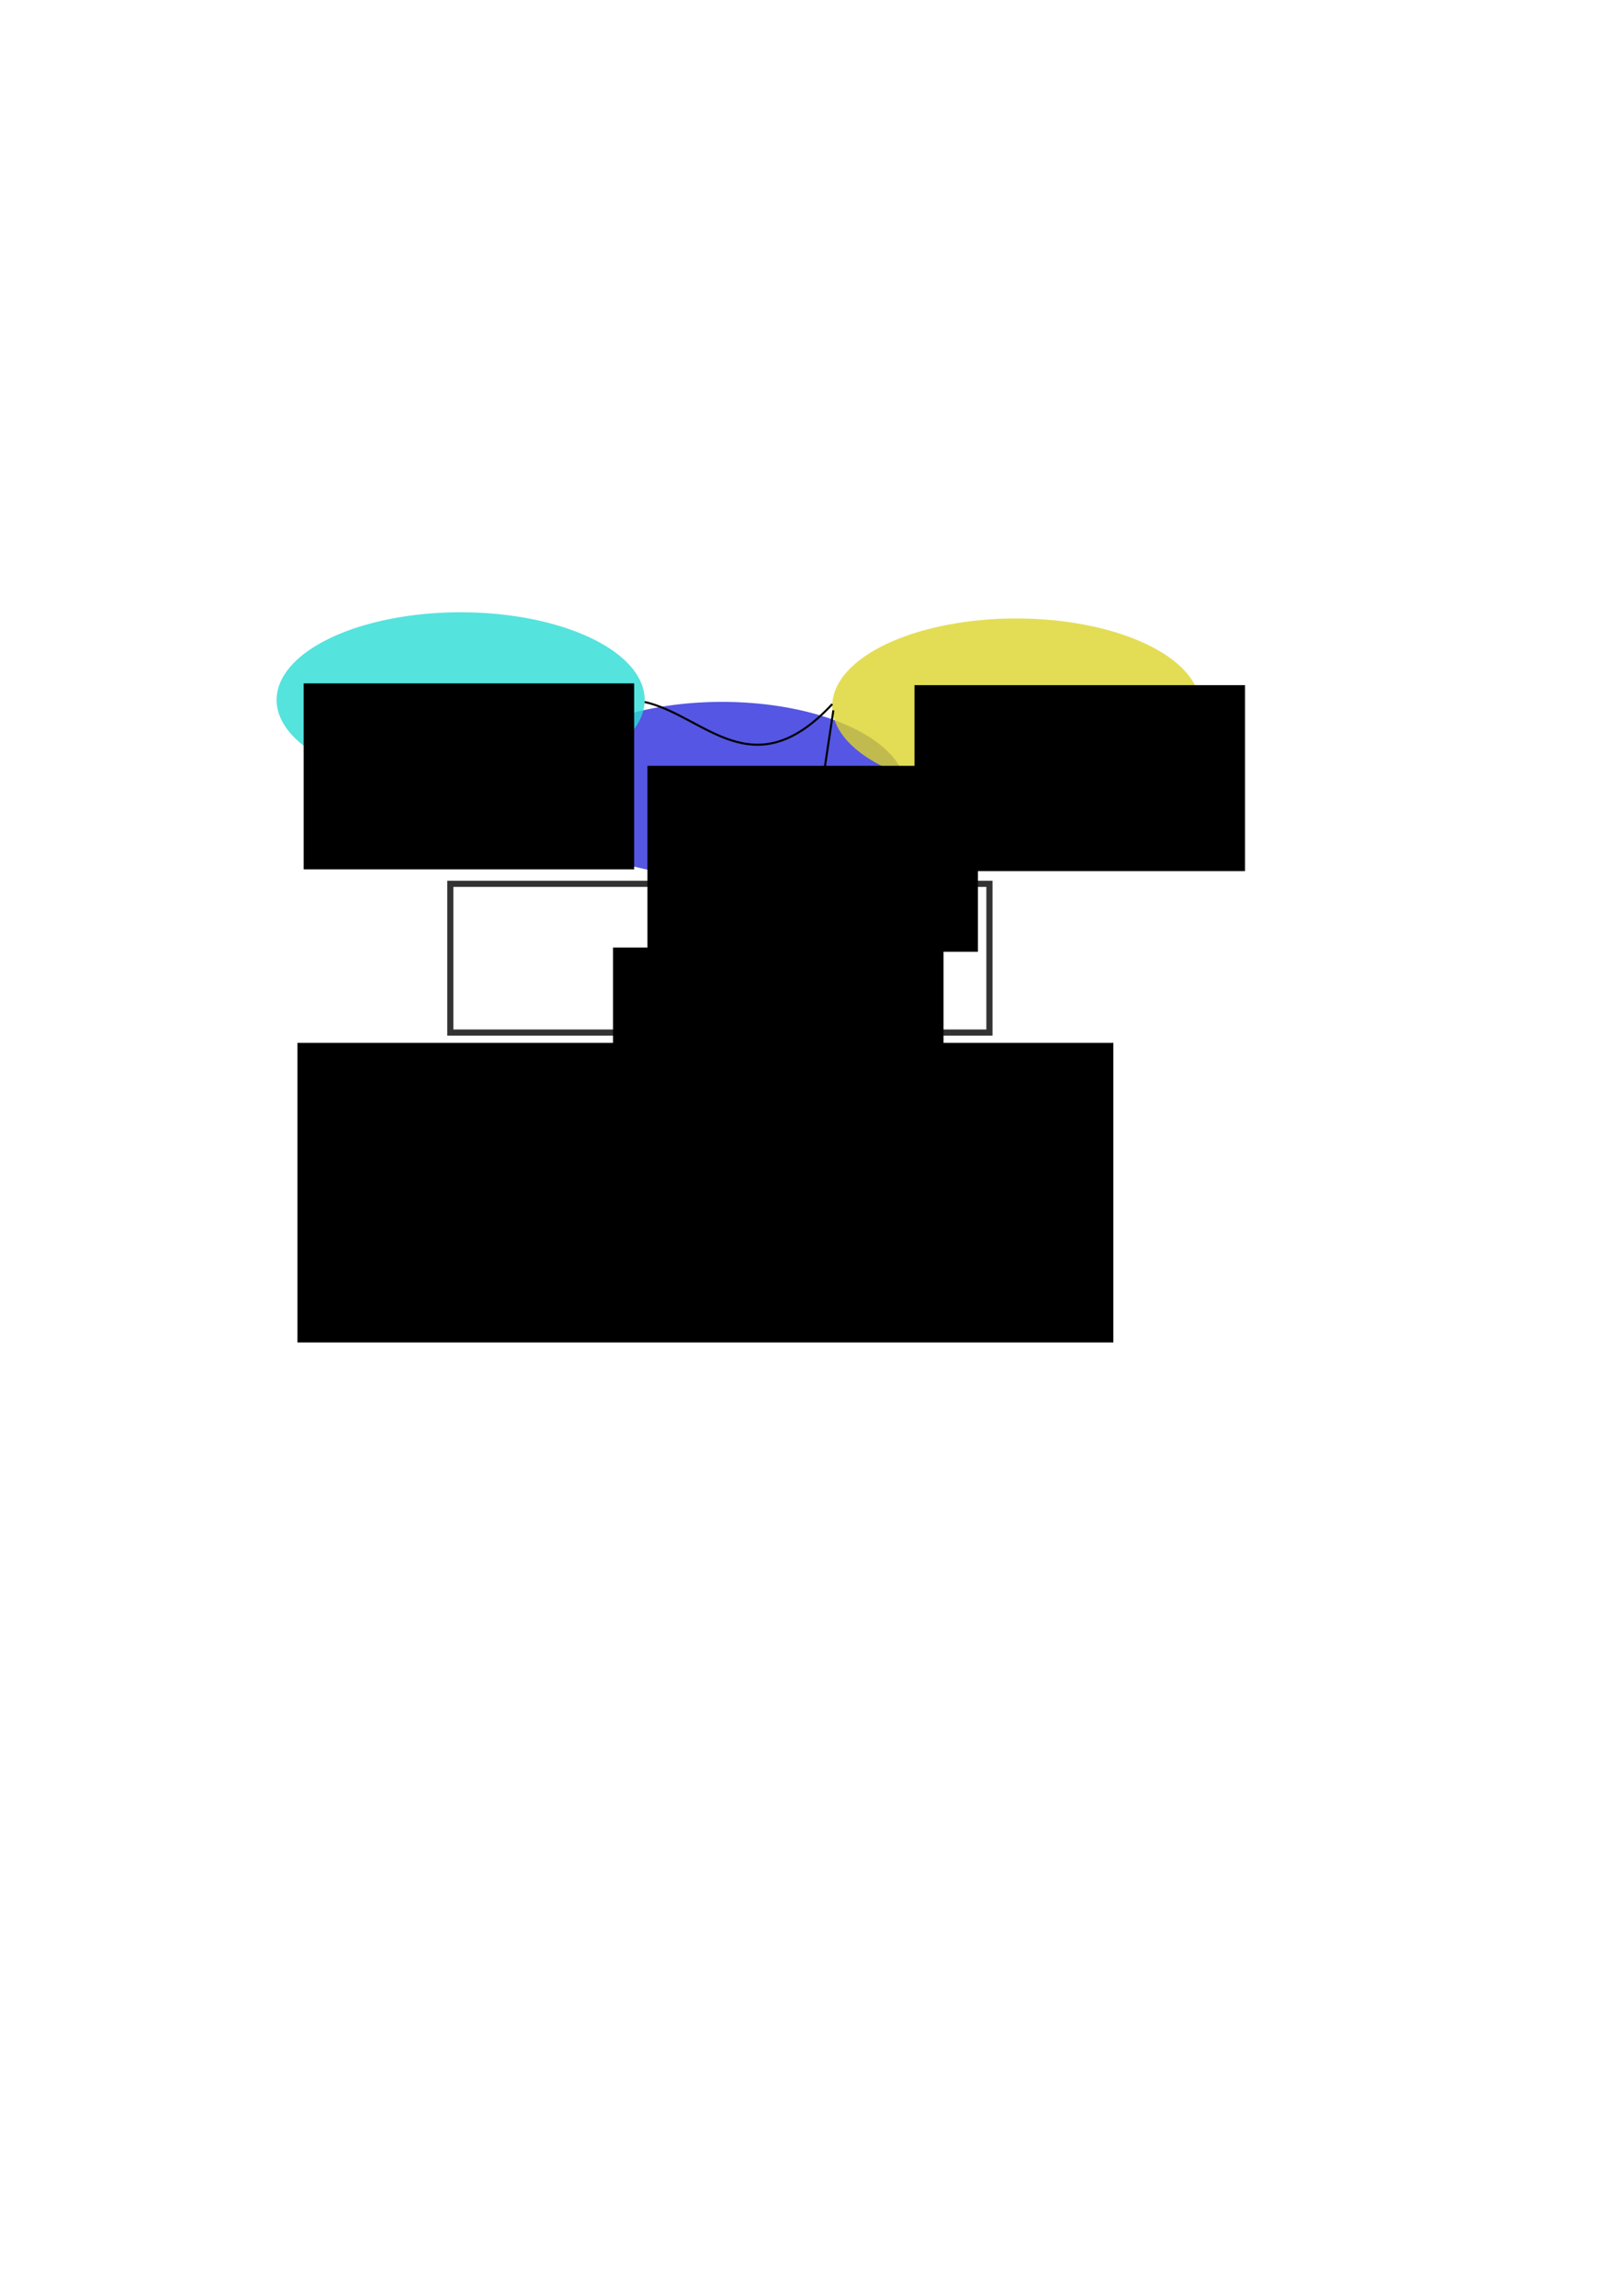<?xml version="1.0" encoding="UTF-8" standalone="no"?>
<!-- Created with Inkscape (http://www.inkscape.org/) -->

<svg
   xmlns:dc="http://purl.org/dc/elements/1.1/"
   xmlns:cc="http://creativecommons.org/ns#"
   xmlns:rdf="http://www.w3.org/1999/02/22-rdf-syntax-ns#"
   xmlns:svg="http://www.w3.org/2000/svg"
   xmlns="http://www.w3.org/2000/svg"
   xmlns:sodipodi="http://sodipodi.sourceforge.net/DTD/sodipodi-0.dtd"
   xmlns:inkscape="http://www.inkscape.org/namespaces/inkscape"
   width="210mm"
   height="297mm"
   id="svg2"
   version="1.1"
   inkscape:version="0.48.5 r10040"
   sodipodi:docname="Nouveau document 1">
  <defs
     id="defs4" />
  <sodipodi:namedview
     id="base"
     pagecolor="#ffffff"
     bordercolor="#666666"
     borderopacity="1.0"
     inkscape:pageopacity="0.0"
     inkscape:pageshadow="2"
     inkscape:zoom="0.98994949"
     inkscape:cx="467.99622"
     inkscape:cy="592.51984"
     inkscape:document-units="px"
     inkscape:current-layer="layer1"
     showgrid="false"
     inkscape:connector-spacing="4"
     inkscape:window-width="1600"
     inkscape:window-height="838"
     inkscape:window-x="-8"
     inkscape:window-y="-8"
     inkscape:window-maximized="1" />
  <g
     inkscape:label="Calque 1"
     inkscape:groupmode="layer"
     id="layer1">
    <path
       sodipodi:type="arc"
       style="opacity:0.8;color:#000000;fill:#2b2cdc;fill-opacity:1;fill-rule:nonzero;stroke:none;stroke-width:3;marker:none;visibility:visible;display:inline;overflow:visible;enable-background:accumulate"
       id="path2985"
       sodipodi:cx="315.71429"
       sodipodi:cy="446.64789"
       sodipodi:rx="90"
       sodipodi:ry="42.857143"
       d="m 405.714,446.648 a 90,42.857 0 1 1 -0.013,-0.732"
       sodipodi:start="0"
       sodipodi:end="6.2660981"
       sodipodi:open="true"
       transform="translate(37.376,-60.609)" />
    <path
       transform="translate(181.281,-101.392)"
       sodipodi:type="arc"
       style="opacity:0.8;color:#000000;fill:#dcd42b;fill-opacity:1;fill-rule:nonzero;stroke:none;stroke-width:3;marker:none;visibility:visible;display:inline;overflow:visible;enable-background:accumulate"
       id="path2985-1"
       sodipodi:cx="315.71429"
       sodipodi:cy="446.64789"
       sodipodi:rx="90"
       sodipodi:ry="42.857143"
       d="m 405.714,446.648 a 90,42.857 0 1 1 -0.013,-0.732"
       sodipodi:start="0"
       sodipodi:end="6.2660981"
       sodipodi:open="true" />
    <path
       transform="translate(-90.45,-104.423)"
       sodipodi:type="arc"
       style="opacity:0.8;color:#000000;fill:#2bdcd6;fill-opacity:1;fill-rule:nonzero;stroke:none;stroke-width:3;marker:none;visibility:visible;display:inline;overflow:visible;enable-background:accumulate"
       id="path2985-1-7"
       sodipodi:cx="315.71429"
       sodipodi:cy="446.64789"
       sodipodi:rx="90"
       sodipodi:ry="42.857143"
       d="m 405.714,446.648 a 90,42.857 0 1 1 -0.013,-0.732"
       sodipodi:start="0"
       sodipodi:end="6.2660981"
       sodipodi:open="true" />
    <rect
       style="opacity:0.8;color:#000000;fill:none;stroke:#000000;stroke-width:3;stroke-opacity:1;marker:none;visibility:visible;display:inline;overflow:visible;enable-background:accumulate"
       id="rect3791"
       width="263.65"
       height="72.731"
       x="220.213"
       y="432.129" />
    <flowRoot
       xml:space="preserve"
       id="flowRoot3793"
       style="font-size:16px;font-style:normal;font-weight:normal;line-height:125%;letter-spacing:0px;word-spacing:0px;fill:#000000;fill-opacity:1;stroke:none;font-family:Sans"
       transform="translate(193.949,-72.731)"><flowRegion
         id="flowRegion3795"><rect
           id="rect3797"
           width="161.624"
           height="90.914"
           x="-45.457"
           y="406.875" /></flowRegion><flowPara
         id="flowPara3799">à qui rend il service</flowPara></flowRoot>    <flowRoot
       xml:space="preserve"
       id="flowRoot3793-4"
       style="font-size:16px;font-style:normal;font-weight:normal;line-height:125%;letter-spacing:0px;word-spacing:0px;fill:#000000;fill-opacity:1;stroke:none;font-family:Sans"
       transform="translate(362.08,-32.435)"><flowRegion
         id="flowRegion3795-0"><rect
           id="rect3797-9"
           width="161.624"
           height="90.914"
           x="-45.457"
           y="406.875" /></flowRegion><flowPara
         id="flowPara3799-4">Le produit</flowPara></flowRoot>    <flowRoot
       xml:space="preserve"
       id="flowRoot3793-8"
       style="font-size:16px;font-style:normal;font-weight:normal;line-height:125%;letter-spacing:0px;word-spacing:0px;fill:#000000;fill-opacity:1;stroke:none;font-family:Sans"
       transform="translate(492.674,-71.872)"><flowRegion
         id="flowRegion3795-8"><rect
           id="rect3797-2"
           width="161.624"
           height="90.914"
           x="-45.457"
           y="406.875" /></flowRegion><flowPara
         id="flowPara3799-45">Sur quoi agit-il ?</flowPara></flowRoot>    <flowRoot
       xml:space="preserve"
       id="flowRoot3793-8-5"
       style="font-size:16px;font-style:normal;font-weight:normal;line-height:125%;letter-spacing:0px;word-spacing:0px;fill:#000000;fill-opacity:1;stroke:none;font-family:Sans"
       transform="translate(345.25,56.431)"><flowRegion
         id="flowRegion3795-8-1"><rect
           id="rect3797-2-7"
           width="161.624"
           height="90.914"
           x="-45.457"
           y="406.875" /></flowRegion><flowPara
         id="flowPara3799-45-1">Dans quel but ?</flowPara></flowRoot>    <path
       style="fill:none;stroke:#000000;stroke-width:1px;stroke-linecap:butt;stroke-linejoin:miter;stroke-opacity:1"
       d="m 315.24,343.228 c 29.346,6.576 52.735,42.937 91.779,1.024"
       id="path3868"
       inkscape:connector-type="polyline"
       inkscape:connector-curvature="3"
       inkscape:connection-start="#path2985-1-7"
       inkscape:connection-start-point="d4"
       inkscape:connection-end="#path2985-1"
       inkscape:connection-end-point="d4"
       sodipodi:nodetypes="cc" />
    <path
       style="fill:none;stroke:#000000;stroke-width:1px;stroke-linecap:butt;stroke-linejoin:miter;stroke-opacity:1"
       d="m 407.549,347.298 -12.737,84.83"
       id="path3870"
       inkscape:connector-type="polyline"
       inkscape:connector-curvature="0"
       inkscape:connection-start="#path2985-1"
       inkscape:connection-start-point="d4"
       inkscape:connection-end="#rect3791"
       inkscape:connection-end-point="d4"
       sodipodi:nodetypes="cc" />
    <flowRoot
       xml:space="preserve"
       id="flowRoot3872"
       style="font-size:16px;font-style:normal;font-weight:normal;text-align:justify;line-height:125%;letter-spacing:0px;word-spacing:0px;text-anchor:start;fill:#000000;fill-opacity:1;stroke:none;font-family:Sans"><flowRegion
         id="flowRegion3874"><rect
           id="rect3876"
           width="399.01"
           height="146.472"
           x="145.462"
           y="509.91"
           style="text-align:justify;text-anchor:start" /></flowRegion><flowPara
         id="flowPara3878">L'ACV, rend service à un ou plusieurs hommes, en contribuant à sa perception des alternatives qui s'offrent à lui.</flowPara><flowPara
         id="flowPara3880">L'ACV sert l'homme. Elle produit du contenu pour la prise de décision. Elle agit sur nos systèmes d'information.</flowPara><flowPara
         id="flowPara3882">....</flowPara></flowRoot>  </g>
</svg>
